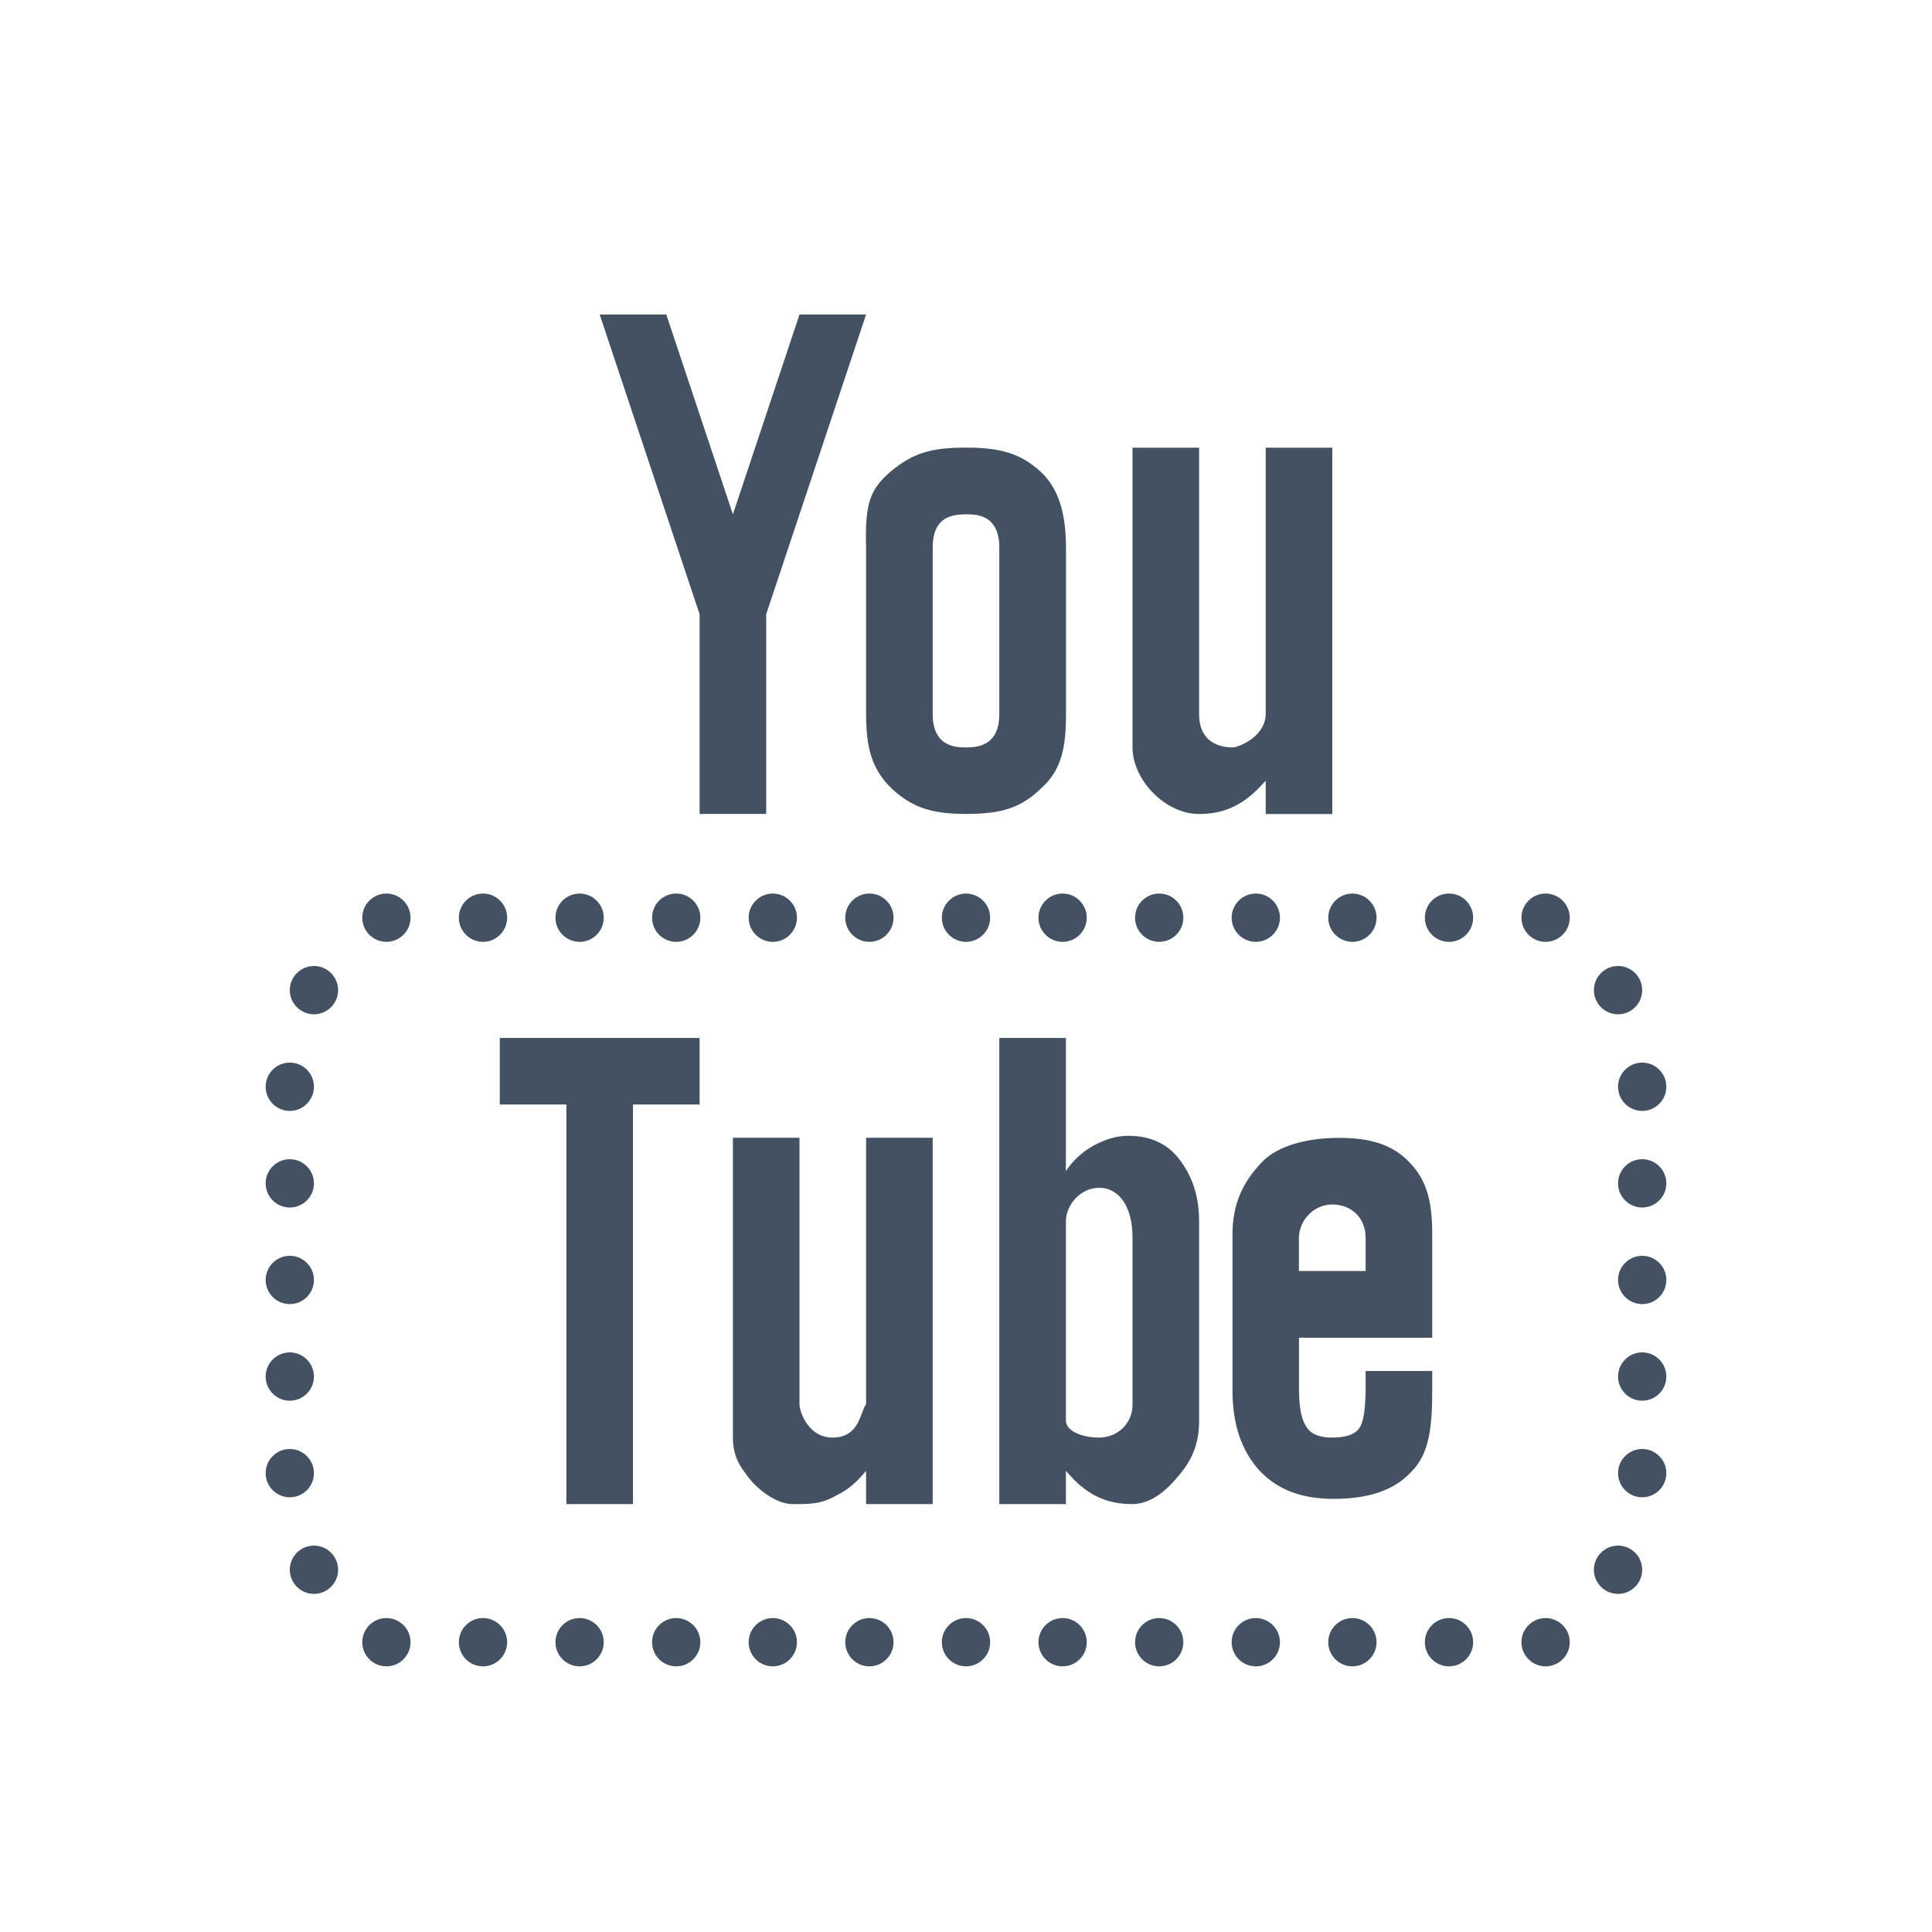 <svg fill="#445162" xmlns="http://www.w3.org/2000/svg"  viewBox="0 0 80 80" width="42px" height="42px"><path d="M 24.832 13.023 L 28.969 25.434 L 28.969 33.703 L 31.727 33.703 L 31.727 25.434 L 35.863 13.023 L 33.105 13.023 L 30.348 21.297 L 27.59 13.023 Z M 40 18.535 C 38.527 18.535 37.805 18.77 36.906 19.504 C 36.047 20.238 35.805 20.797 35.863 22.676 L 35.863 29.566 C 35.863 30.941 36.09 31.848 36.922 32.652 C 37.781 33.449 38.598 33.703 40 33.703 C 41.469 33.703 42.273 33.453 43.102 32.652 C 43.965 31.883 44.141 30.945 44.141 29.566 L 44.141 22.672 C 44.137 21.457 43.922 20.301 43.09 19.531 C 42.227 18.738 41.34 18.535 40 18.535 Z M 46.895 18.539 L 46.895 30.949 C 46.895 32.289 48.246 33.707 49.652 33.707 C 51.059 33.707 51.801 33 52.41 32.328 L 52.41 33.707 L 55.168 33.707 L 55.168 18.539 L 52.41 18.539 L 52.41 29.57 C 52.395 30.512 51.285 30.949 51.031 30.949 C 50.746 30.949 49.652 30.891 49.652 29.57 L 49.652 18.539 Z M 40 21.297 C 40.414 21.297 41.379 21.293 41.379 22.676 L 41.379 29.566 C 41.379 30.906 40.445 30.949 40 30.949 C 39.586 30.949 38.621 30.93 38.621 29.566 L 38.621 22.676 C 38.621 21.551 39.219 21.297 40 21.297 Z M 16 37 C 15.449 37 15 37.449 15 38 C 15 38.551 15.449 39 16 39 C 16.551 39 17 38.551 17 38 C 17 37.449 16.551 37 16 37 Z M 20 37 C 19.449 37 19 37.449 19 38 C 19 38.551 19.449 39 20 39 C 20.551 39 21 38.551 21 38 C 21 37.449 20.551 37 20 37 Z M 24 37 C 23.449 37 23 37.449 23 38 C 23 38.551 23.449 39 24 39 C 24.551 39 25 38.551 25 38 C 25 37.449 24.551 37 24 37 Z M 28 37 C 27.449 37 27 37.449 27 38 C 27 38.551 27.449 39 28 39 C 28.551 39 29 38.551 29 38 C 29 37.449 28.551 37 28 37 Z M 32 37 C 31.449 37 31 37.449 31 38 C 31 38.551 31.449 39 32 39 C 32.551 39 33 38.551 33 38 C 33 37.449 32.551 37 32 37 Z M 36 37 C 35.449 37 35 37.449 35 38 C 35 38.551 35.449 39 36 39 C 36.551 39 37 38.551 37 38 C 37 37.449 36.551 37 36 37 Z M 40 37 C 39.449 37 39 37.449 39 38 C 39 38.551 39.449 39 40 39 C 40.551 39 41 38.551 41 38 C 41 37.449 40.551 37 40 37 Z M 44 37 C 43.449 37 43 37.449 43 38 C 43 38.551 43.449 39 44 39 C 44.551 39 45 38.551 45 38 C 45 37.449 44.551 37 44 37 Z M 48 37 C 47.449 37 47 37.449 47 38 C 47 38.551 47.449 39 48 39 C 48.551 39 49 38.551 49 38 C 49 37.449 48.551 37 48 37 Z M 52 37 C 51.449 37 51 37.449 51 38 C 51 38.551 51.449 39 52 39 C 52.551 39 53 38.551 53 38 C 53 37.449 52.551 37 52 37 Z M 56 37 C 55.449 37 55 37.449 55 38 C 55 38.551 55.449 39 56 39 C 56.551 39 57 38.551 57 38 C 57 37.449 56.551 37 56 37 Z M 60 37 C 59.449 37 59 37.449 59 38 C 59 38.551 59.449 39 60 39 C 60.551 39 61 38.551 61 38 C 61 37.449 60.551 37 60 37 Z M 64 37 C 63.449 37 63 37.449 63 38 C 63 38.551 63.449 39 64 39 C 64.551 39 65 38.551 65 38 C 65 37.449 64.551 37 64 37 Z M 13 40 C 12.449 40 12 40.449 12 41 C 12 41.551 12.449 42 13 42 C 13.551 42 14 41.551 14 41 C 14 40.449 13.551 40 13 40 Z M 67 40 C 66.449 40 66 40.449 66 41 C 66 41.551 66.449 42 67 42 C 67.551 42 68 41.551 68 41 C 68 40.449 67.551 40 67 40 Z M 20.695 42.98 L 20.695 45.734 L 23.453 45.734 L 23.453 62.281 L 26.211 62.281 L 26.211 45.734 L 28.969 45.734 L 28.969 42.98 Z M 41.379 42.98 L 41.379 62.281 L 44.137 62.281 L 44.137 60.902 C 44.668 61.523 45.445 62.297 46.895 62.281 C 47.754 62.273 48.418 61.582 48.859 61.043 C 49.309 60.492 49.652 59.859 49.652 58.836 L 49.652 50.562 C 49.652 49.371 49.277 48.566 48.797 47.957 C 48.316 47.348 47.617 47.031 46.719 47.031 C 46.273 47.031 45.824 47.156 45.379 47.387 C 44.93 47.609 44.453 48 44.137 48.496 L 44.137 42.98 Z M 12 44 C 11.449 44 11 44.449 11 45 C 11 45.551 11.449 46 12 46 C 12.551 46 13 45.551 13 45 C 13 44.449 12.551 44 12 44 Z M 68 44 C 67.449 44 67 44.449 67 45 C 67 45.551 67.449 46 68 46 C 68.551 46 69 45.551 69 45 C 69 44.449 68.551 44 68 44 Z M 30.348 47.113 L 30.348 59.527 C 30.348 60.387 30.719 60.816 31.035 61.23 C 31.391 61.68 32.148 62.281 32.816 62.281 C 33.359 62.281 33.938 62.305 34.516 61.984 C 35.086 61.695 35.352 61.508 35.863 60.906 L 35.863 62.281 L 38.621 62.281 L 38.621 47.113 L 35.863 47.113 L 35.863 58.145 C 35.613 58.469 35.605 59.516 34.484 59.527 C 33.477 59.535 33.105 58.465 33.105 58.145 L 33.105 47.113 Z M 55.438 47.117 C 54.133 47.117 52.918 47.438 52.277 48.098 C 51.473 48.922 51.035 49.848 51.035 51.094 L 51.035 57.586 C 51.035 58.996 51.418 60.086 52.148 60.887 C 52.887 61.684 53.91 62.066 55.219 62.066 C 56.652 62.066 57.742 61.711 58.441 60.941 C 59.184 60.207 59.305 59.094 59.305 57.586 L 59.305 56.77 L 56.547 56.77 L 56.547 57.457 C 56.547 58.289 56.465 58.926 56.27 59.156 C 56.082 59.41 55.727 59.52 55.168 59.527 C 54.66 59.531 54.277 59.391 54.09 59.074 C 53.895 58.785 53.789 58.289 53.789 57.52 L 53.789 55.391 L 59.305 55.391 L 59.305 51.094 C 59.305 49.719 59.074 48.867 58.363 48.129 C 57.668 47.395 56.75 47.117 55.438 47.117 Z M 12 48 C 11.449 48 11 48.449 11 49 C 11 49.551 11.449 50 12 50 C 12.551 50 13 49.551 13 49 C 13 48.449 12.551 48 12 48 Z M 68 48 C 67.449 48 67 48.449 67 49 C 67 49.551 67.449 50 68 50 C 68.551 50 69 49.551 69 49 C 69 48.449 68.551 48 68 48 Z M 45.516 49.184 C 46.277 49.184 46.895 49.871 46.895 51.25 L 46.895 58.176 C 46.895 58.938 46.277 59.527 45.516 59.527 C 44.754 59.527 44.148 59.234 44.137 58.836 L 44.137 50.562 C 44.148 49.867 44.754 49.184 45.516 49.184 Z M 55.168 49.875 C 55.93 49.875 56.547 50.402 56.547 51.25 L 56.547 52.629 L 53.785 52.629 L 53.785 51.25 C 53.801 50.512 54.406 49.875 55.168 49.875 Z M 12 52 C 11.449 52 11 52.449 11 53 C 11 53.551 11.449 54 12 54 C 12.551 54 13 53.551 13 53 C 13 52.449 12.551 52 12 52 Z M 68 52 C 67.449 52 67 52.449 67 53 C 67 53.551 67.449 54 68 54 C 68.551 54 69 53.551 69 53 C 69 52.449 68.551 52 68 52 Z M 12 56 C 11.449 56 11 56.449 11 57 C 11 57.551 11.449 58 12 58 C 12.551 58 13 57.551 13 57 C 13 56.449 12.551 56 12 56 Z M 68 56 C 67.449 56 67 56.449 67 57 C 67 57.551 67.449 58 68 58 C 68.551 58 69 57.551 69 57 C 69 56.449 68.551 56 68 56 Z M 12 60 C 11.449 60 11 60.449 11 61 C 11 61.551 11.449 62 12 62 C 12.551 62 13 61.551 13 61 C 13 60.449 12.551 60 12 60 Z M 68 60 C 67.449 60 67 60.449 67 61 C 67 61.551 67.449 62 68 62 C 68.551 62 69 61.551 69 61 C 69 60.449 68.551 60 68 60 Z M 13 64 C 12.449 64 12 64.449 12 65 C 12 65.551 12.449 66 13 66 C 13.551 66 14 65.551 14 65 C 14 64.449 13.551 64 13 64 Z M 67 64 C 66.449 64 66 64.449 66 65 C 66 65.551 66.449 66 67 66 C 67.551 66 68 65.551 68 65 C 68 64.449 67.551 64 67 64 Z M 16 67 C 15.449 67 15 67.449 15 68 C 15 68.551 15.449 69 16 69 C 16.551 69 17 68.551 17 68 C 17 67.449 16.551 67 16 67 Z M 20 67 C 19.449 67 19 67.449 19 68 C 19 68.551 19.449 69 20 69 C 20.551 69 21 68.551 21 68 C 21 67.449 20.551 67 20 67 Z M 24 67 C 23.449 67 23 67.449 23 68 C 23 68.551 23.449 69 24 69 C 24.551 69 25 68.551 25 68 C 25 67.449 24.551 67 24 67 Z M 28 67 C 27.449 67 27 67.449 27 68 C 27 68.551 27.449 69 28 69 C 28.551 69 29 68.551 29 68 C 29 67.449 28.551 67 28 67 Z M 32 67 C 31.449 67 31 67.449 31 68 C 31 68.551 31.449 69 32 69 C 32.551 69 33 68.551 33 68 C 33 67.449 32.551 67 32 67 Z M 36 67 C 35.449 67 35 67.449 35 68 C 35 68.551 35.449 69 36 69 C 36.551 69 37 68.551 37 68 C 37 67.449 36.551 67 36 67 Z M 40 67 C 39.449 67 39 67.449 39 68 C 39 68.551 39.449 69 40 69 C 40.551 69 41 68.551 41 68 C 41 67.449 40.551 67 40 67 Z M 44 67 C 43.449 67 43 67.449 43 68 C 43 68.551 43.449 69 44 69 C 44.551 69 45 68.551 45 68 C 45 67.449 44.551 67 44 67 Z M 48 67 C 47.449 67 47 67.449 47 68 C 47 68.551 47.449 69 48 69 C 48.551 69 49 68.551 49 68 C 49 67.449 48.551 67 48 67 Z M 52 67 C 51.449 67 51 67.449 51 68 C 51 68.551 51.449 69 52 69 C 52.551 69 53 68.551 53 68 C 53 67.449 52.551 67 52 67 Z M 56 67 C 55.449 67 55 67.449 55 68 C 55 68.551 55.449 69 56 69 C 56.551 69 57 68.551 57 68 C 57 67.449 56.551 67 56 67 Z M 60 67 C 59.449 67 59 67.449 59 68 C 59 68.551 59.449 69 60 69 C 60.551 69 61 68.551 61 68 C 61 67.449 60.551 67 60 67 Z M 64 67 C 63.449 67 63 67.449 63 68 C 63 68.551 63.449 69 64 69 C 64.551 69 65 68.551 65 68 C 65 67.449 64.551 67 64 67 Z"/></svg>